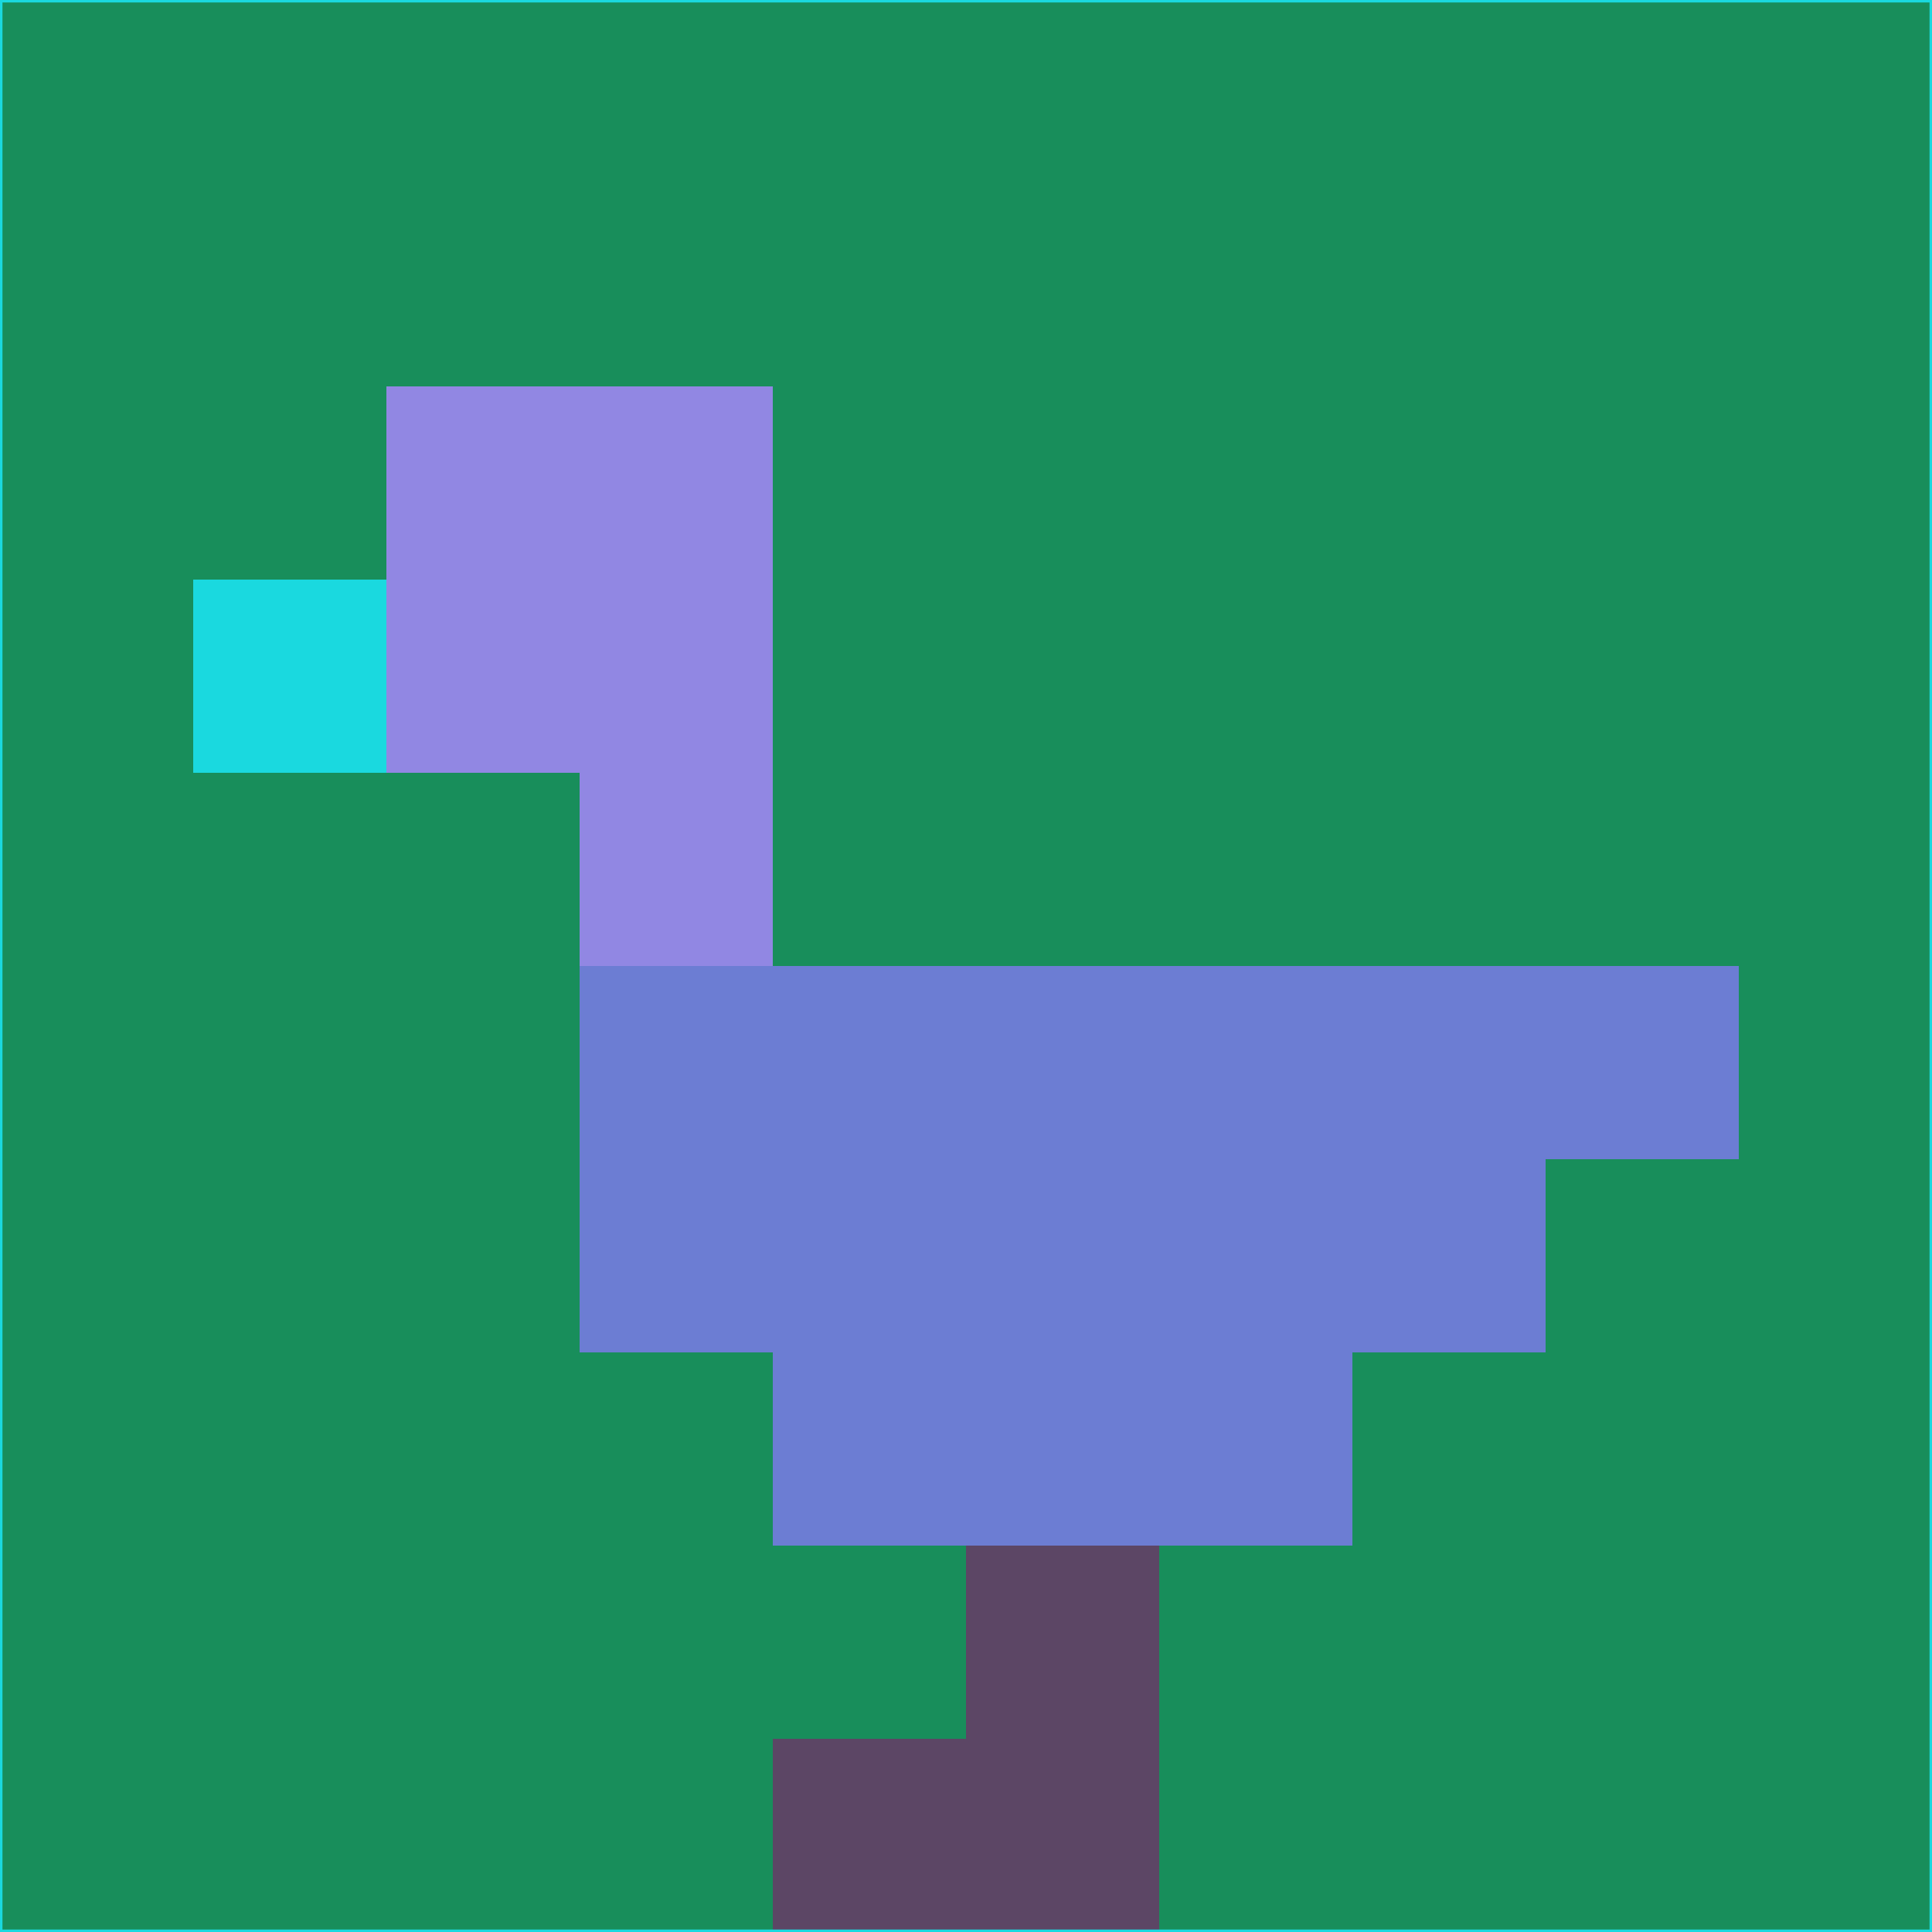 <svg xmlns="http://www.w3.org/2000/svg" version="1.1" width="785" height="785">
  <title>'goose-pfp-694263' by Dmitri Cherniak (Cyberpunk Edition)</title>
  <desc>
    seed=255845
    backgroundColor=#188e5b
    padding=20
    innerPadding=0
    timeout=500
    dimension=1
    border=false
    Save=function(){return n.handleSave()}
    frame=12

    Rendered at 2024-09-15T22:37:00.403Z
    Generated in 1ms
    Modified for Cyberpunk theme with new color scheme
  </desc>
  <defs/>
  <rect width="100%" height="100%" fill="#188e5b"/>
  <g>
    <g id="0-0">
      <rect x="0" y="0" height="785" width="785" fill="#188e5b"/>
      <g>
        <!-- Neon blue -->
        <rect id="0-0-2-2-2-2" x="157" y="157" width="157" height="157" fill="#9187e3"/>
        <rect id="0-0-3-2-1-4" x="235.5" y="157" width="78.5" height="314" fill="#9187e3"/>
        <!-- Electric purple -->
        <rect id="0-0-4-5-5-1" x="314" y="392.5" width="392.5" height="78.5" fill="#6c7dd3"/>
        <rect id="0-0-3-5-5-2" x="235.5" y="392.5" width="392.5" height="157" fill="#6c7dd3"/>
        <rect id="0-0-4-5-3-3" x="314" y="392.5" width="235.5" height="235.5" fill="#6c7dd3"/>
        <!-- Neon pink -->
        <rect id="0-0-1-3-1-1" x="78.5" y="235.5" width="78.5" height="78.5" fill="#1ad9df"/>
        <!-- Cyber yellow -->
        <rect id="0-0-5-8-1-2" x="392.5" y="628" width="78.5" height="157" fill="#5c4665"/>
        <rect id="0-0-4-9-2-1" x="314" y="706.5" width="157" height="78.5" fill="#5c4665"/>
      </g>
      <rect x="0" y="0" stroke="#1ad9df" stroke-width="2" height="785" width="785" fill="none"/>
    </g>
  </g>
  <script xmlns=""/>
</svg>
